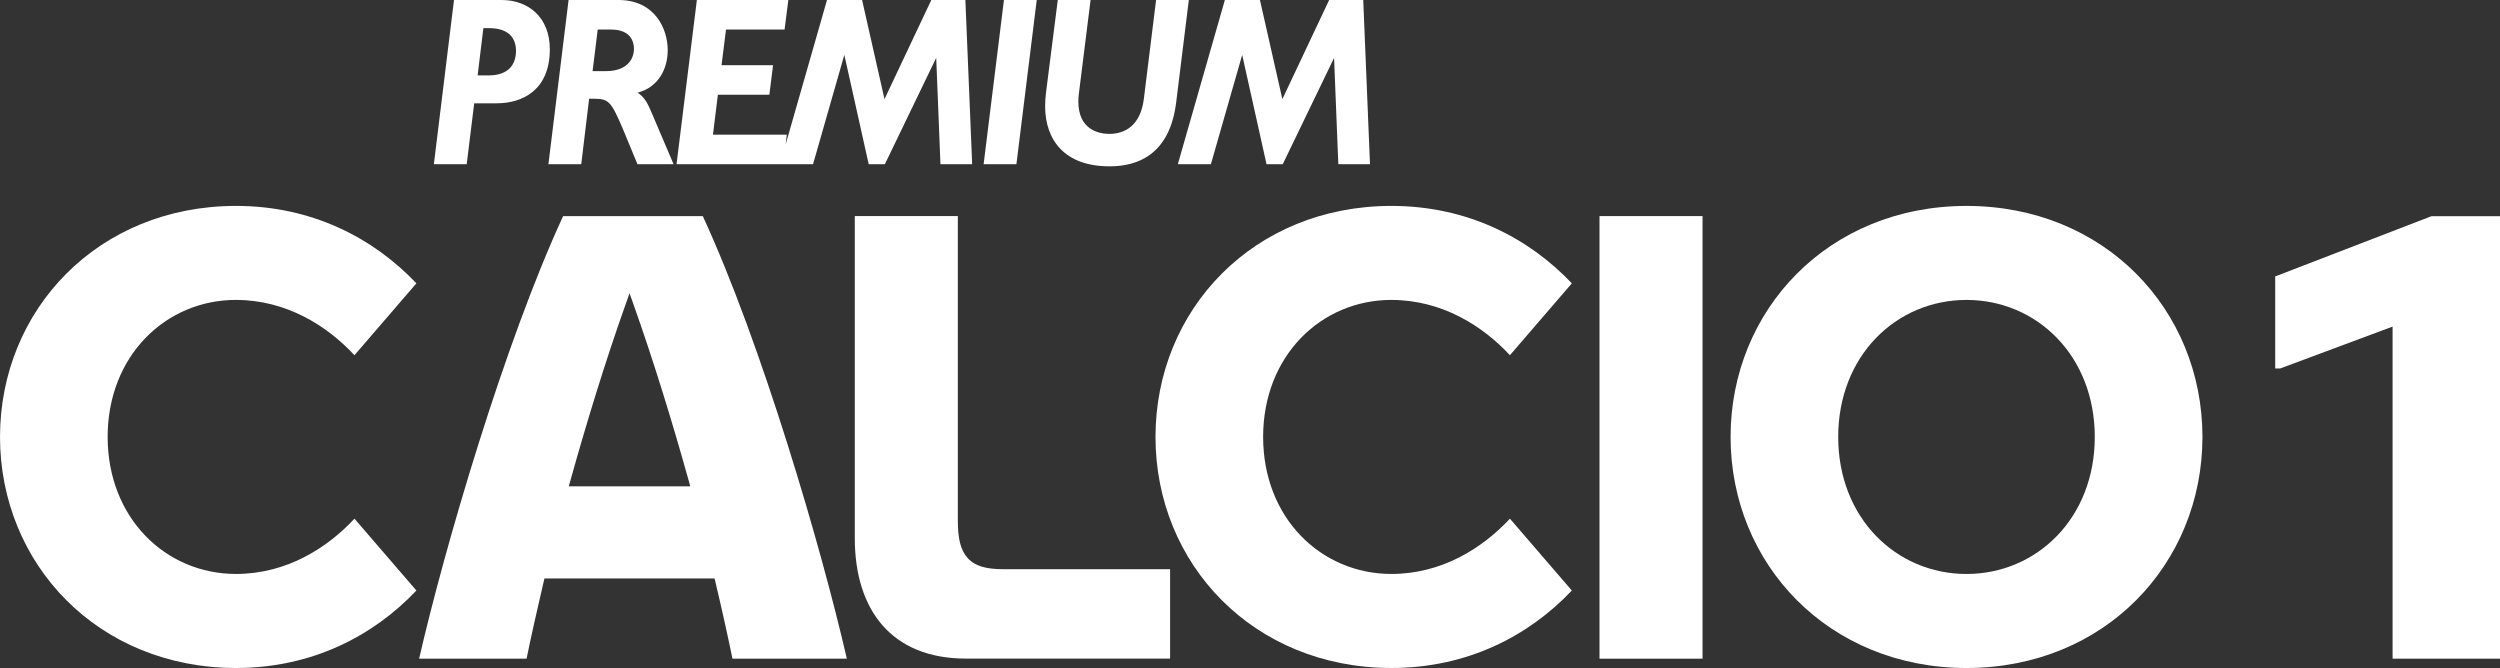 <svg xmlns="http://www.w3.org/2000/svg" height="160.32" viewBox="0 0 600 160.317"><rect x="0" y="0" width="600" height="160.317" fill="#333333" stroke="none"/><g fill="#fff"><path d="m145.49 17.07h-3.27l1.23-9.978h3.29c3.51.026 5.38 1.723 5.41 4.648-.03 2.686-1.88 5.296-6.66 5.33m7.54 5.176c4.94-1.313 7.24-5.654 7.22-10.276-.001-4.878-2.95-11.964-11.81-11.973h-11.98l-4.84 39.41h7.88l1.89-15.708h1.29c3.45.042 4.01.631 6.99 7.675l3.32 8.03h8.67l-5.44-12.766c-.84-1.945-1.63-3.42-3.19-4.392m124.43-22.249l-.03.273-2.91 23.494c-.8 6.361-4.52 8.357-8.27 8.374-2.69-.026-7.42-1.074-7.45-7.76 0-.657.04-1.339.15-2.072l2.79-22.309h-7.87l-2.84 22.334c-.12 1.083-.2 2.115-.2 3.138.02 8.332 4.85 14.438 15.42 14.446h.14c6.52 0 14.36-2.712 15.9-15.392l3.03-24.526zm-41.39 39.41h7.87l4.88-39.41h-7.87zm-12.56-39.41l-.08.179-11.15 23.612-5.38-23.792h-8.42l-9.94 34.725.26-2.064.03-.332h-17.72l1.18-9.585h12.36l.88-7.095h-12.36l1.07-8.554h14.06l.9-7.095h-21.95l-4.88 39.41h32.76l7.51-26.24 5.85 26.24h3.88l12.32-25.524 1.02 25.524h7.61l-1.63-39.41zm-106.16 18.1h-2.72l1.38-11.35 1.48.008c4.55.026 6.34 2.337 6.35 5.441-.001 3.292-1.8 5.867-6.49 5.901m3.05-18.1h-11.44l-4.83 39.41h7.88l1.8-14.617h5.49c5.93-.017 12.65-3.036 12.66-12.945-.001-7.888-5.33-11.836-11.56-11.845m206.78 0h-8.18l-11.23 23.792-5.38-23.792h-8.42l-11.29 39.41h7.94l7.51-26.24 5.84 26.24h3.89l12.32-25.507 1.02 25.507h7.6z"/><path d="m333.94 71.98c12.07.009 21.86 6.174 28.44 13.269l14.86-17.251c-10.38-10.95-25.15-18.582-43.3-18.582-33.13.017-56.61 24.926-56.62 55.44.001 30.52 23.49 55.44 56.62 55.46 18.15 0 32.92-7.63 43.3-18.59l-14.86-17.25c-6.59 7.09-16.37 13.27-28.44 13.27-8.43 0-16.14-3.36-21.74-9.16-5.59-5.79-9.05-14.03-9.05-23.73 0-9.693 3.46-17.931 9.05-23.721 5.6-5.799 13.31-9.159 21.74-9.159"/><path d="m493.69 128.59c-5.59 5.8-13.31 9.16-21.73 9.16-8.431 0-16.14-3.36-21.741-9.16-5.59-5.79-9.05-14.03-9.05-23.73 0-9.693 3.46-17.931 9.05-23.721 5.6-5.799 13.31-9.159 21.74-9.159s16.15 3.36 21.74 9.159c5.59 5.79 9.05 14.03 9.05 23.721 0 9.7-3.46 17.94-9.05 23.73m-21.74-79.17c-33.12.009-56.6 24.926-56.62 55.44.02 30.52 23.5 55.44 56.62 55.46 33.14-.02 56.61-24.94 56.63-55.46-.02-30.518-23.49-55.44-56.63-55.44"/><path d="m56.632 71.98c12.07.009 21.848 6.174 28.439 13.269l14.864-17.251c-10.387-10.95-25.15-18.582-43.3-18.582-33.13.017-56.61 24.926-56.632 55.44.026 30.52 23.502 55.44 56.632 55.46 18.16 0 32.916-7.64 43.3-18.59l-14.864-17.25c-6.591 7.09-16.364 13.27-28.439 13.27-8.425 0-16.15-3.36-21.737-9.16-5.594-5.79-9.06-14.03-9.06-23.73 0-9.693 3.462-17.931 9.06-23.721 5.586-5.799 13.312-9.159 21.737-9.159"/><path d="m383.88 158.08h24.73v-106.22h-24.73z"/><path d="m232.27 133.97c-1.79-1.96-2.39-4.87-2.39-8.98v-.24-72.888h-24.73v77.28.03c0 8.68 2.26 15.9 6.66 20.92 4.42 5.03 11.02 7.97 20.07 7.97h48.94v-21.46h-40.23c-3.74-.02-6.5-.66-8.32-2.63"/><path d="m175.03 159.01v-.001z"/><path d="m136.51 116.72l.33-1.19c3.95-14.16 8.52-29.07 13.37-42.672l.88-2.481.88 2.481c4.84 13.602 9.42 28.512 13.37 42.672l.32 1.19zm32.16-64.856h-33.52c-14.15 30.631-28.49 79.75-34.56 106.21h25.79c1.08-5.27 2.48-11.57 4.12-18.53l.17-.72h40.83l.17.72c1.65 6.96 3.04 13.26 4.12 18.53h27.45c-6.07-26.46-20.43-75.58-34.57-106.21"/><path d="m574.22 78.38l-26.97 10.05h-1.2v-22.09l37.47-14.446h16.48v106.18h-25.78z"/></g></svg>